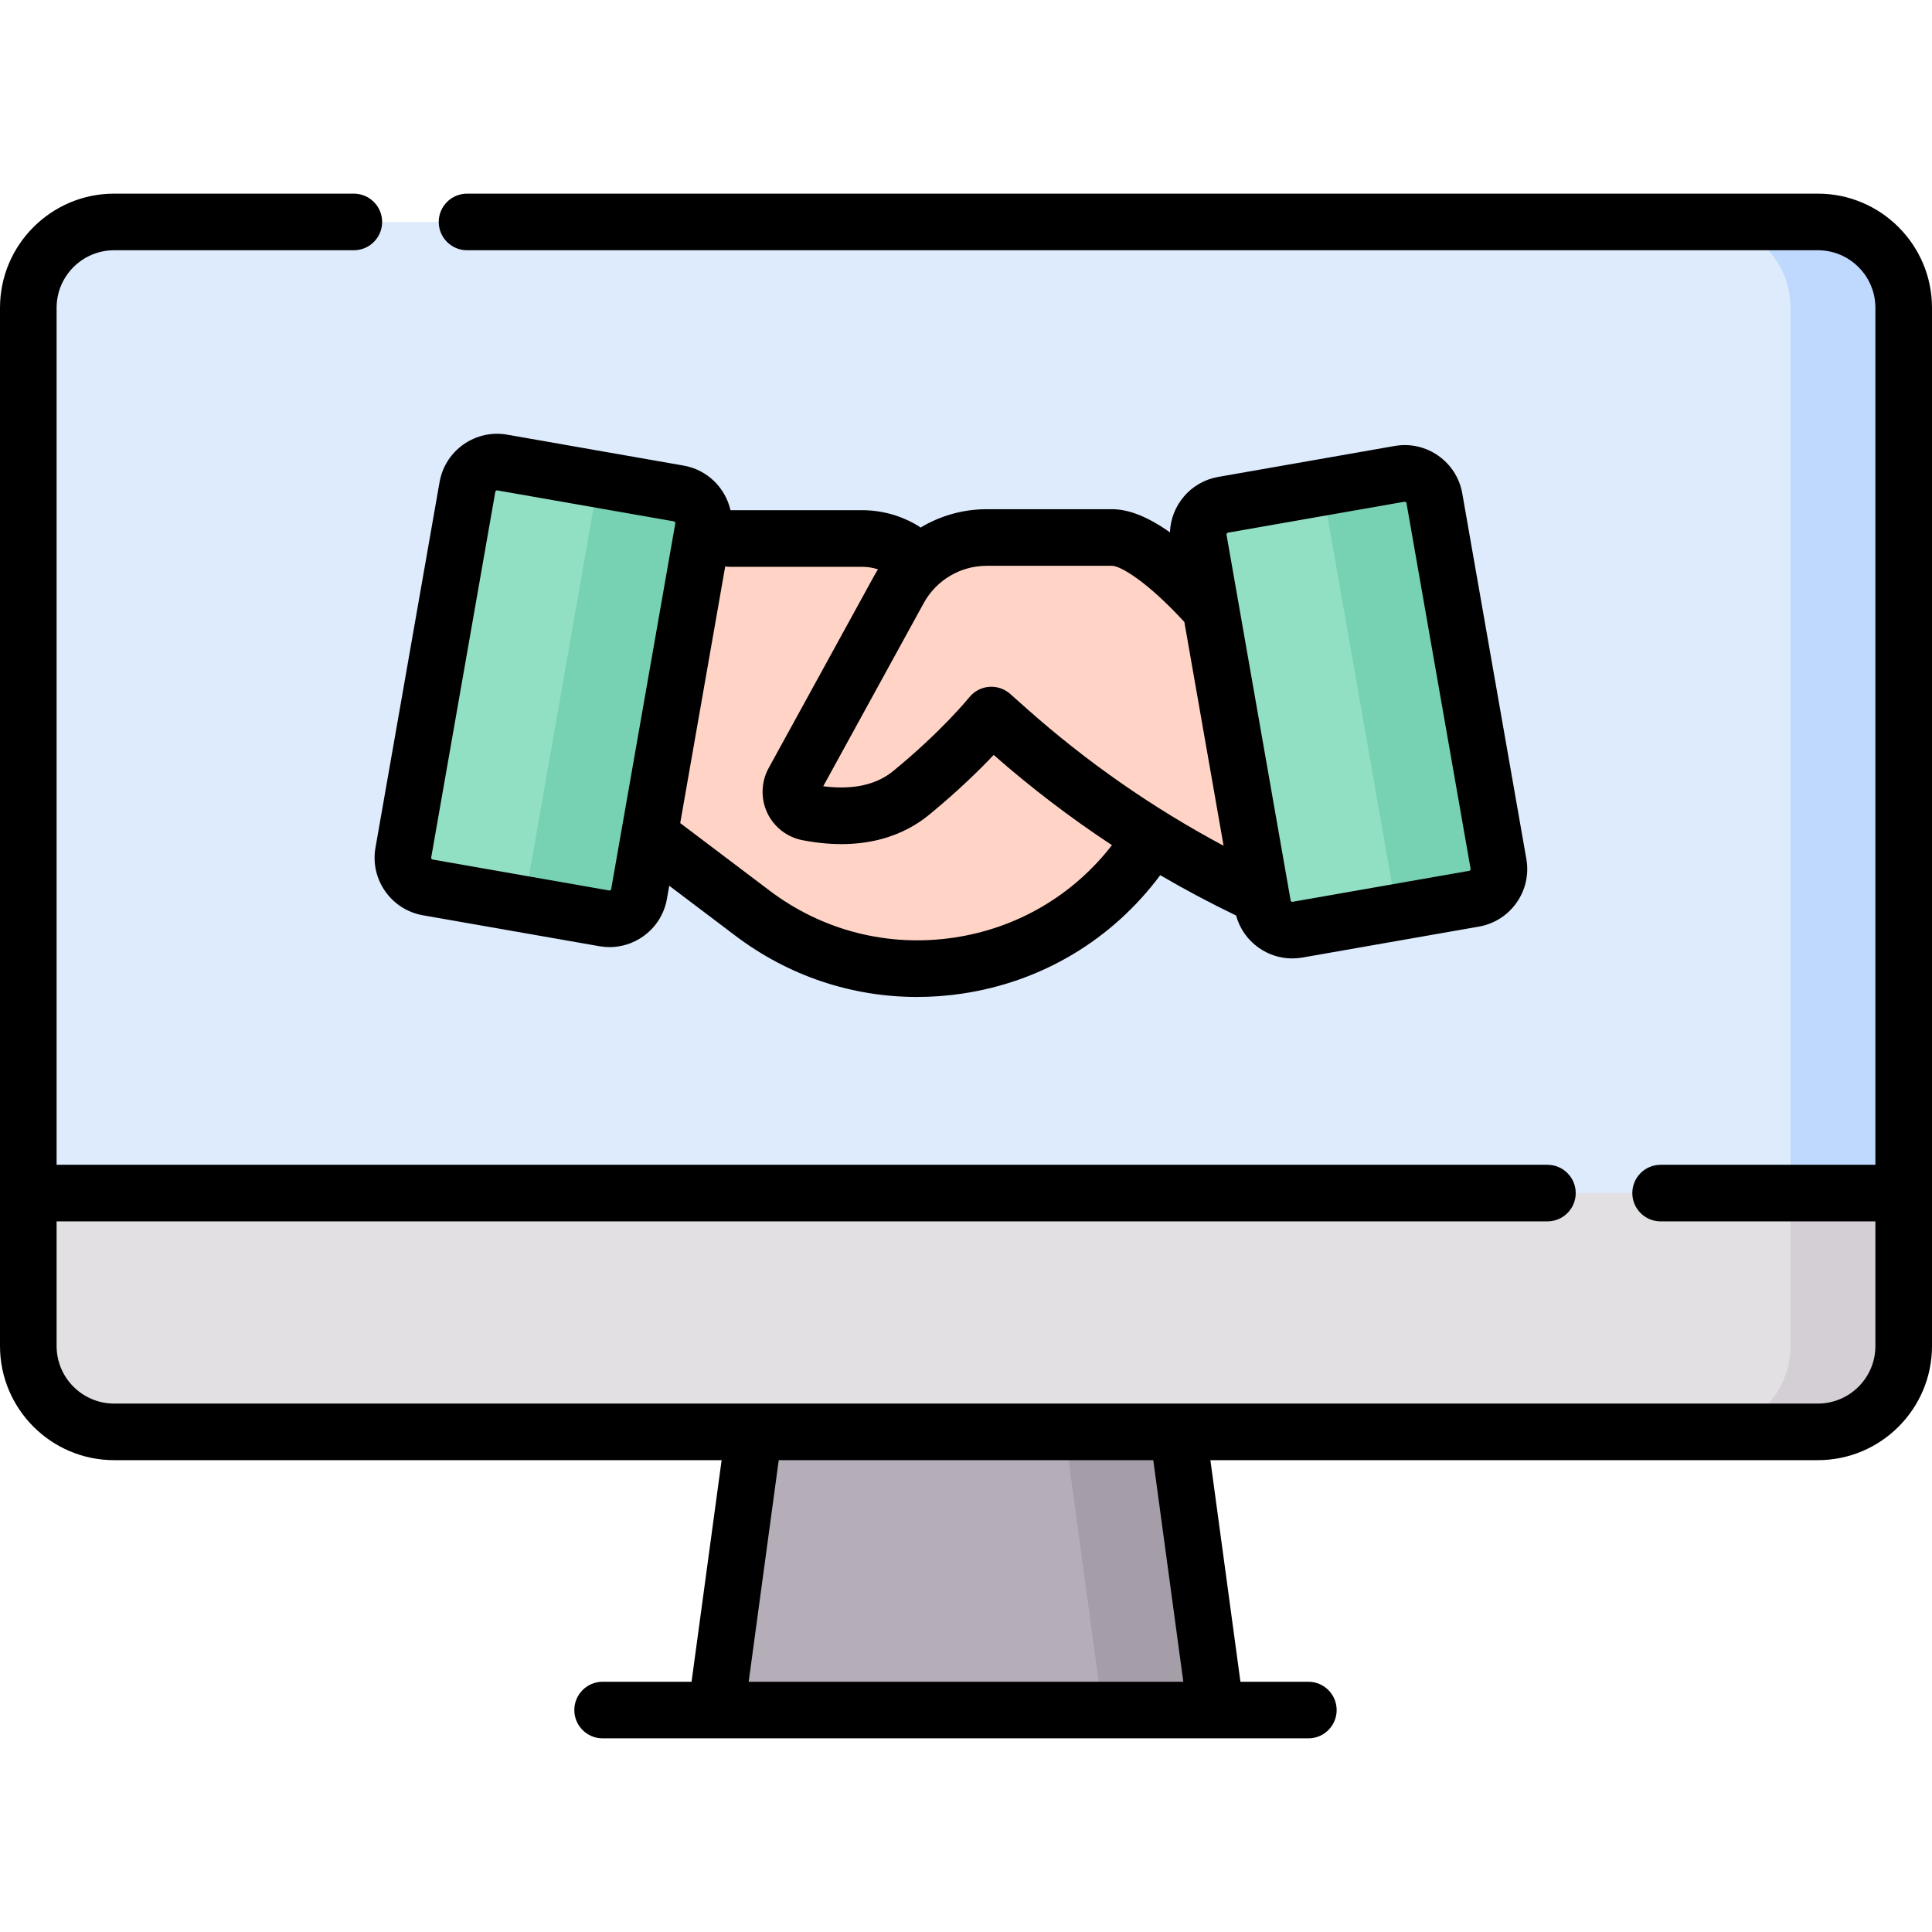 <svg id="Capa_1" enable-background="new 0 0 512 512" height="512" viewBox="0 0 512 512" width="512" xmlns="http://www.w3.org/2000/svg"><g><g><g><path d="m481.755 379.458h-451.51c-12.562 0-22.745-10.183-22.745-22.745v-275.15c0-12.562 10.183-22.745 22.745-22.745h451.511c12.561 0 22.745 10.183 22.745 22.745v275.15c-.001 12.561-10.184 22.745-22.746 22.745z" fill="#ddebfd"/></g></g><g><g><path d="m481.755 58.818h-30c12.561 0 22.745 10.183 22.745 22.745v275.15c0 12.562-10.183 22.745-22.745 22.745h30c12.561 0 22.745-10.183 22.745-22.745v-275.15c0-12.562-10.183-22.745-22.745-22.745z" fill="#bed9fd"/></g></g><g><g><path d="m7.5 316.178v40.535c0 12.561 10.183 22.745 22.745 22.745h451.511c12.561 0 22.745-10.183 22.745-22.745v-40.535z" fill="#e3e0e4"/></g></g><g><g><path d="m474.5 316.177v40.535c0 12.562-10.183 22.745-22.745 22.745h30c12.561 0 22.745-10.183 22.745-22.745v-40.535z" fill="#d4cfd5"/></g></g><g><g><path d="m322.178 453.182h-132.356l10-73.724h112.356z" fill="#b5adb7"/></g></g><g><g><path d="m312.178 379.458h-30l10 73.724h30z" fill="#a59da7"/></g></g><g><g><path d="m322.936 163.773s-17.564-21.327-28.227-21.327h-33.226c-9.683 0-18.597 5.277-23.255 13.766l-27.954 50.948c-1.804 3.288.087 7.413 3.769 8.129 7.272 1.414 18.673 2 27.347-5.097 13.8-11.291 21.328-20.7 21.328-20.7l4.419 3.929c23.024 20.467 49.303 36.948 77.754 48.763l-.562-77.894c0-.002-21.045-.17-21.393-.517z" fill="#ffd4c6"/></g></g><g><g><path d="m343.866 246.37 46.775-8.2c4.335-.76 7.232-4.89 6.473-9.224l-16.988-96.897c-.76-4.335-4.89-7.232-9.224-6.473l-46.775 8.2c-4.335.76-7.232 4.89-6.473 9.224l16.988 96.897c.759 4.335 4.889 7.233 9.224 6.473z" fill="#92e0c4"/></g></g><g><g><path d="m343.865 246.37h.001l18.243-3.198z" fill="#61aab8"/></g></g><g><g><path d="m397.113 228.946-16.988-96.898c-.76-4.334-4.89-7.232-9.224-6.472l-46.775 8.2 18.476-3.239c4.335-.76 8.464 2.138 9.224 6.473l16.987 96.897c.76 4.335-2.138 8.464-6.473 9.224l28.299-4.961c4.336-.76 7.234-4.89 6.474-9.224z" fill="#77d1b3"/></g></g><g><g><path d="m308.565 217.714-50.26-43.333-11.174-20.533c-3.739-6.87-10.894-11.141-18.667-11.141h-26.671c-3.44 0-7.774 2.789-11.728 6.124l-36.895-.175v74.77h21.663l24.578 18.572c32.439 24.512 78.677 17.64 102.585-15.246z" fill="#ffd4c6"/></g></g><g><g><path d="m160.134 243.37-46.775-8.2c-4.335-.76-7.232-4.89-6.472-9.224l16.987-96.897c.76-4.335 4.89-7.232 9.224-6.473l46.775 8.2c4.335.76 7.232 4.89 6.473 9.224l-16.988 96.897c-.759 4.335-4.889 7.233-9.224 6.473z" fill="#92e0c4"/></g></g><g><g><path d="m179.874 130.776-21.476-3.765c.036.607.011 1.225-.099 1.85l-18.046 102.934c-.76 4.335-4.89 7.232-9.224 6.473l29.105 5.102c4.335.76 8.465-2.138 9.225-6.473l16.987-96.897c.76-4.334-2.138-8.464-6.472-9.224z" fill="#77d1b3"/></g></g><g><path d="m112.064 242.557 46.775 8.2c.902.158 1.806.236 2.703.236 3.15 0 6.22-.963 8.852-2.81 3.383-2.373 5.638-5.921 6.352-9.991l.607-3.462 17.536 13.251c14.077 10.637 30.826 16.225 48.135 16.225 3.972 0 7.976-.294 11.98-.89 21.138-3.141 39.725-14.283 52.47-31.387 6.547 3.83 13.255 7.394 20.103 10.696.947 3.467 3.049 6.469 6.028 8.559 2.632 1.847 5.701 2.81 8.852 2.81.896 0 1.801-.078 2.703-.236l46.776-8.2c8.4-1.473 14.037-9.506 12.565-17.907l-16.988-96.899c-1.474-8.4-9.503-14.036-17.906-12.564l-46.775 8.201c-7.32 1.283-12.537 7.547-12.786 14.695-5.732-4.07-10.863-6.139-15.336-6.139h-33.226c-6.294 0-12.329 1.742-17.533 4.872-.252-.198-.513-.387-.796-.556-4.443-2.652-9.523-4.054-14.69-4.054h-34.882c-1.344-5.893-6.096-10.711-12.413-11.818l-46.775-8.201c-8.397-1.473-16.433 4.163-17.907 12.565l-16.987 96.897c-1.475 8.401 4.162 16.434 12.563 17.907zm213.357-101.394 46.775-8.201c.027-.004.055-.007.081-.007.223 0 .422.161.461.387l16.987 96.897c.045.254-.126.498-.38.542l-46.775 8.2c-.053.01-.19.034-.35-.078-.158-.111-.183-.25-.191-.303l-16.988-96.897c-.045-.252.126-.495.38-.54zm-63.938 8.782h33.226c2.173 0 9.234 4.08 19.156 14.882l10.397 59.301c-18.74-9.999-36.236-22.174-52.142-36.313l-4.419-3.929c-1.535-1.365-3.565-2.036-5.611-1.865s-3.936 1.177-5.223 2.778c-.071.089-7.295 9.008-20.227 19.588-5.39 4.409-12.606 4.743-18.474 3.978l26.636-48.545c3.343-6.091 9.734-9.875 16.681-9.875zm-69.293.161c.383.06.773.101 1.174.101h35.101c1.435 0 2.855.234 4.211.675-.354.564-.7 1.134-1.023 1.722l-27.953 50.946c-2.003 3.65-2.143 8.08-.375 11.851 1.759 3.75 5.23 6.46 9.287 7.248 16.955 3.3 27.593-1.798 33.527-6.654 7.617-6.232 13.407-11.919 17.198-15.926 9.896 8.699 20.368 16.683 31.34 23.908-10.331 13.329-25.116 22.011-41.877 24.501-17.446 2.591-34.799-1.835-48.867-12.466l-23.669-17.885zm-60.929-19.762c.045-.255.286-.424.543-.382l46.775 8.201c.254.045.425.288.38.542l-16.988 96.898c-.009.052-.033.191-.191.302-.159.112-.297.087-.35.078l-46.774-8.2c-.255-.045-.426-.288-.381-.542z"/><path d="m481.756 51.318h-357.985c-4.143 0-7.5 3.358-7.5 7.5s3.357 7.5 7.5 7.5h357.985c8.405 0 15.244 6.839 15.244 15.245v227.115h-56.919c-4.143 0-7.5 3.358-7.5 7.5s3.357 7.5 7.5 7.5h56.919v33.036c0 8.406-6.839 15.245-15.244 15.245h-169.577-112.358-169.577c-8.405 0-15.244-6.839-15.244-15.245v-33.036h395.081c4.143 0 7.5-3.358 7.5-7.5s-3.357-7.5-7.5-7.5h-395.081v-227.115c0-8.406 6.839-15.245 15.244-15.245h63.526c4.143 0 7.5-3.358 7.5-7.5s-3.357-7.5-7.5-7.5h-63.526c-16.677 0-30.244 13.568-30.244 30.245v275.15c0 16.677 13.567 30.245 30.244 30.245h160.992l-7.965 58.724h-23.571c-4.143 0-7.5 3.358-7.5 7.5s3.357 7.5 7.5 7.5h30.121 132.357 24.55c4.143 0 7.5-3.358 7.5-7.5s-3.357-7.5-7.5-7.5h-17.998l-7.965-58.724h160.991c16.677 0 30.244-13.568 30.244-30.245v-275.15c0-16.677-13.567-30.245-30.244-30.245zm-168.163 394.364h-115.186l7.966-58.724h99.254z"/></g></g></svg>